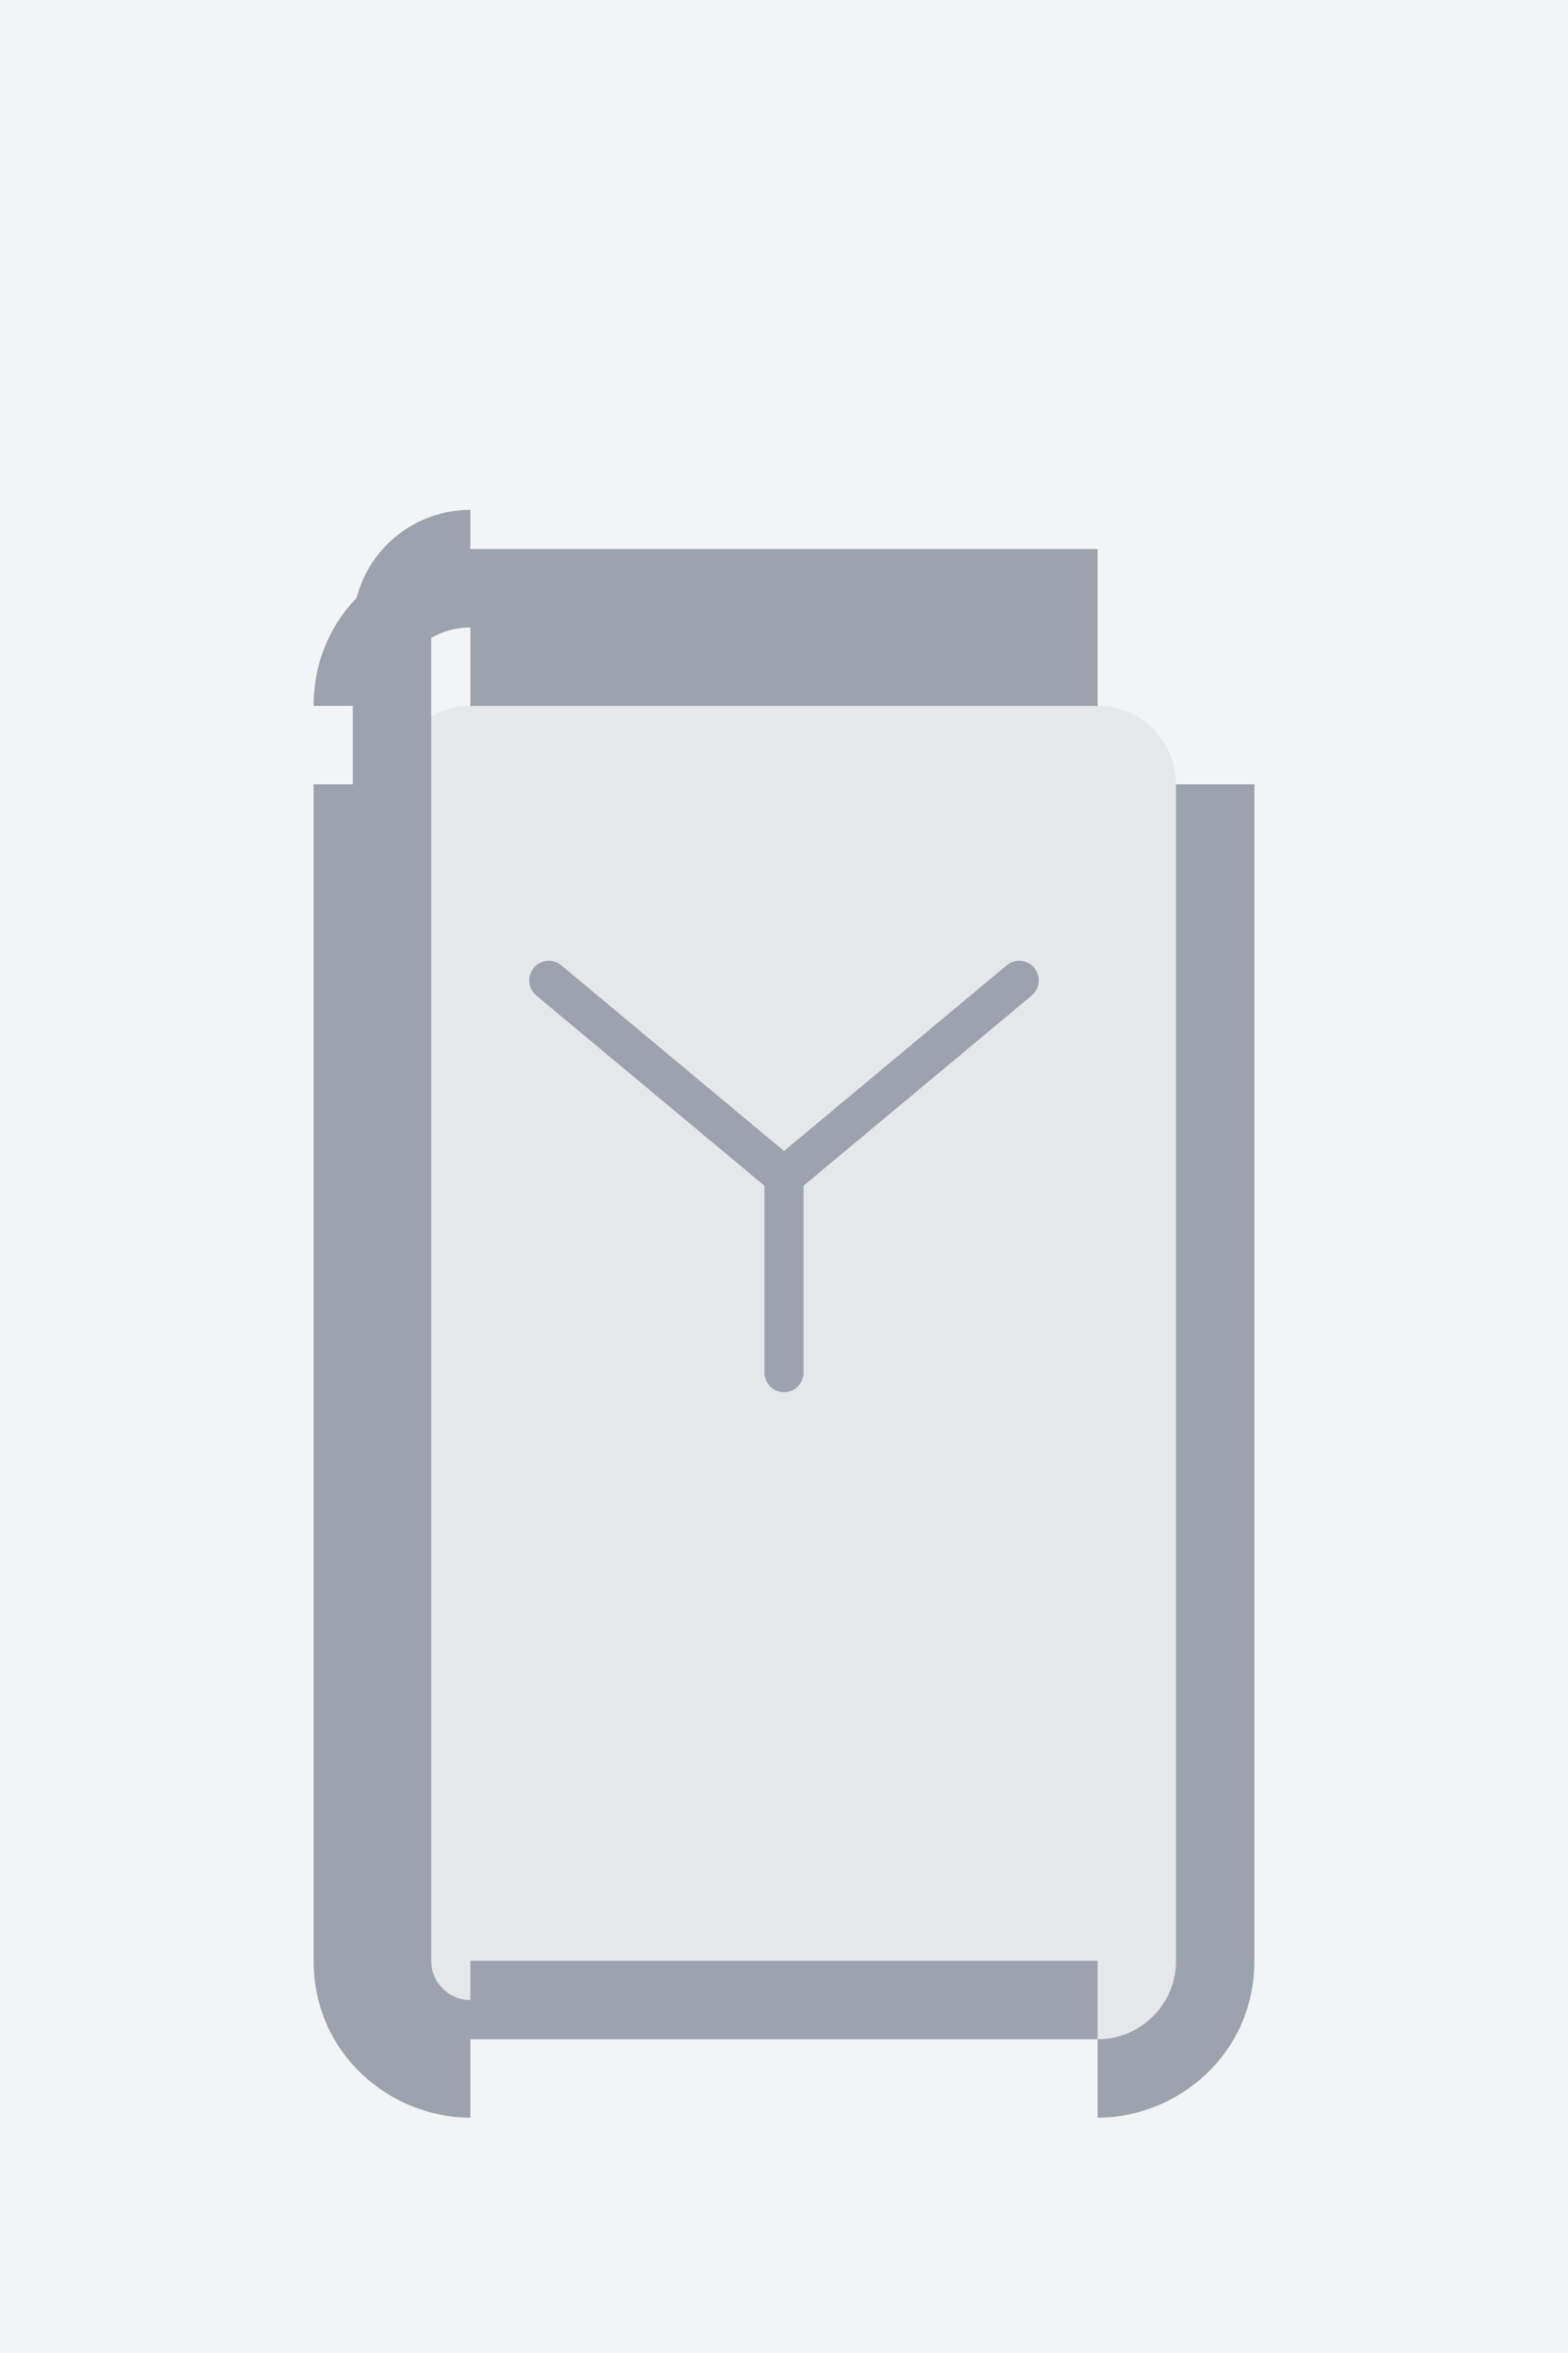 <svg width="800" height="1200" viewBox="0 0 800 1200" fill="none" xmlns="http://www.w3.org/2000/svg">
  <rect width="800" height="1200" fill="#F3F4F6"/>
  <path d="M200 400C200 377.909 217.909 360 240 360H560C582.091 360 600 377.909 600 400V1000C600 1022.09 582.091 1040 560 1040H240C217.909 1040 200 1022.09 200 1000V400Z" fill="#E5E7EB"/>
  <path d="M240 360H560V320H240V360ZM200 1000V400H160V1000H200ZM240 1040H560V1000H240V1040ZM600 1000V400H640V1000H600ZM560 1040C582.091 1040 600 1022.09 600 1000H640C640 1047.6 600.803 1080 560 1080V1040ZM200 1000C200 1022.09 217.909 1040 240 1040V1080C199.197 1080 160 1047.6 160 1000H200ZM240 320C217.909 320 200 337.909 200 360H160C160 312.397 199.197 280 240 280V320ZM560 320H240V280H560V320Z" fill="#9CA3AF"/>
  <path d="M240 280C217.909 280 200 297.909 200 320V1000C200 1022.09 217.909 1040 240 1040" stroke="#9CA3AF" stroke-width="40"/>
  <path d="M400 600L280 500M400 600L520 500M400 600V700" stroke="#9CA3AF" stroke-width="20" stroke-linecap="round" stroke-linejoin="round"/>
</svg>
